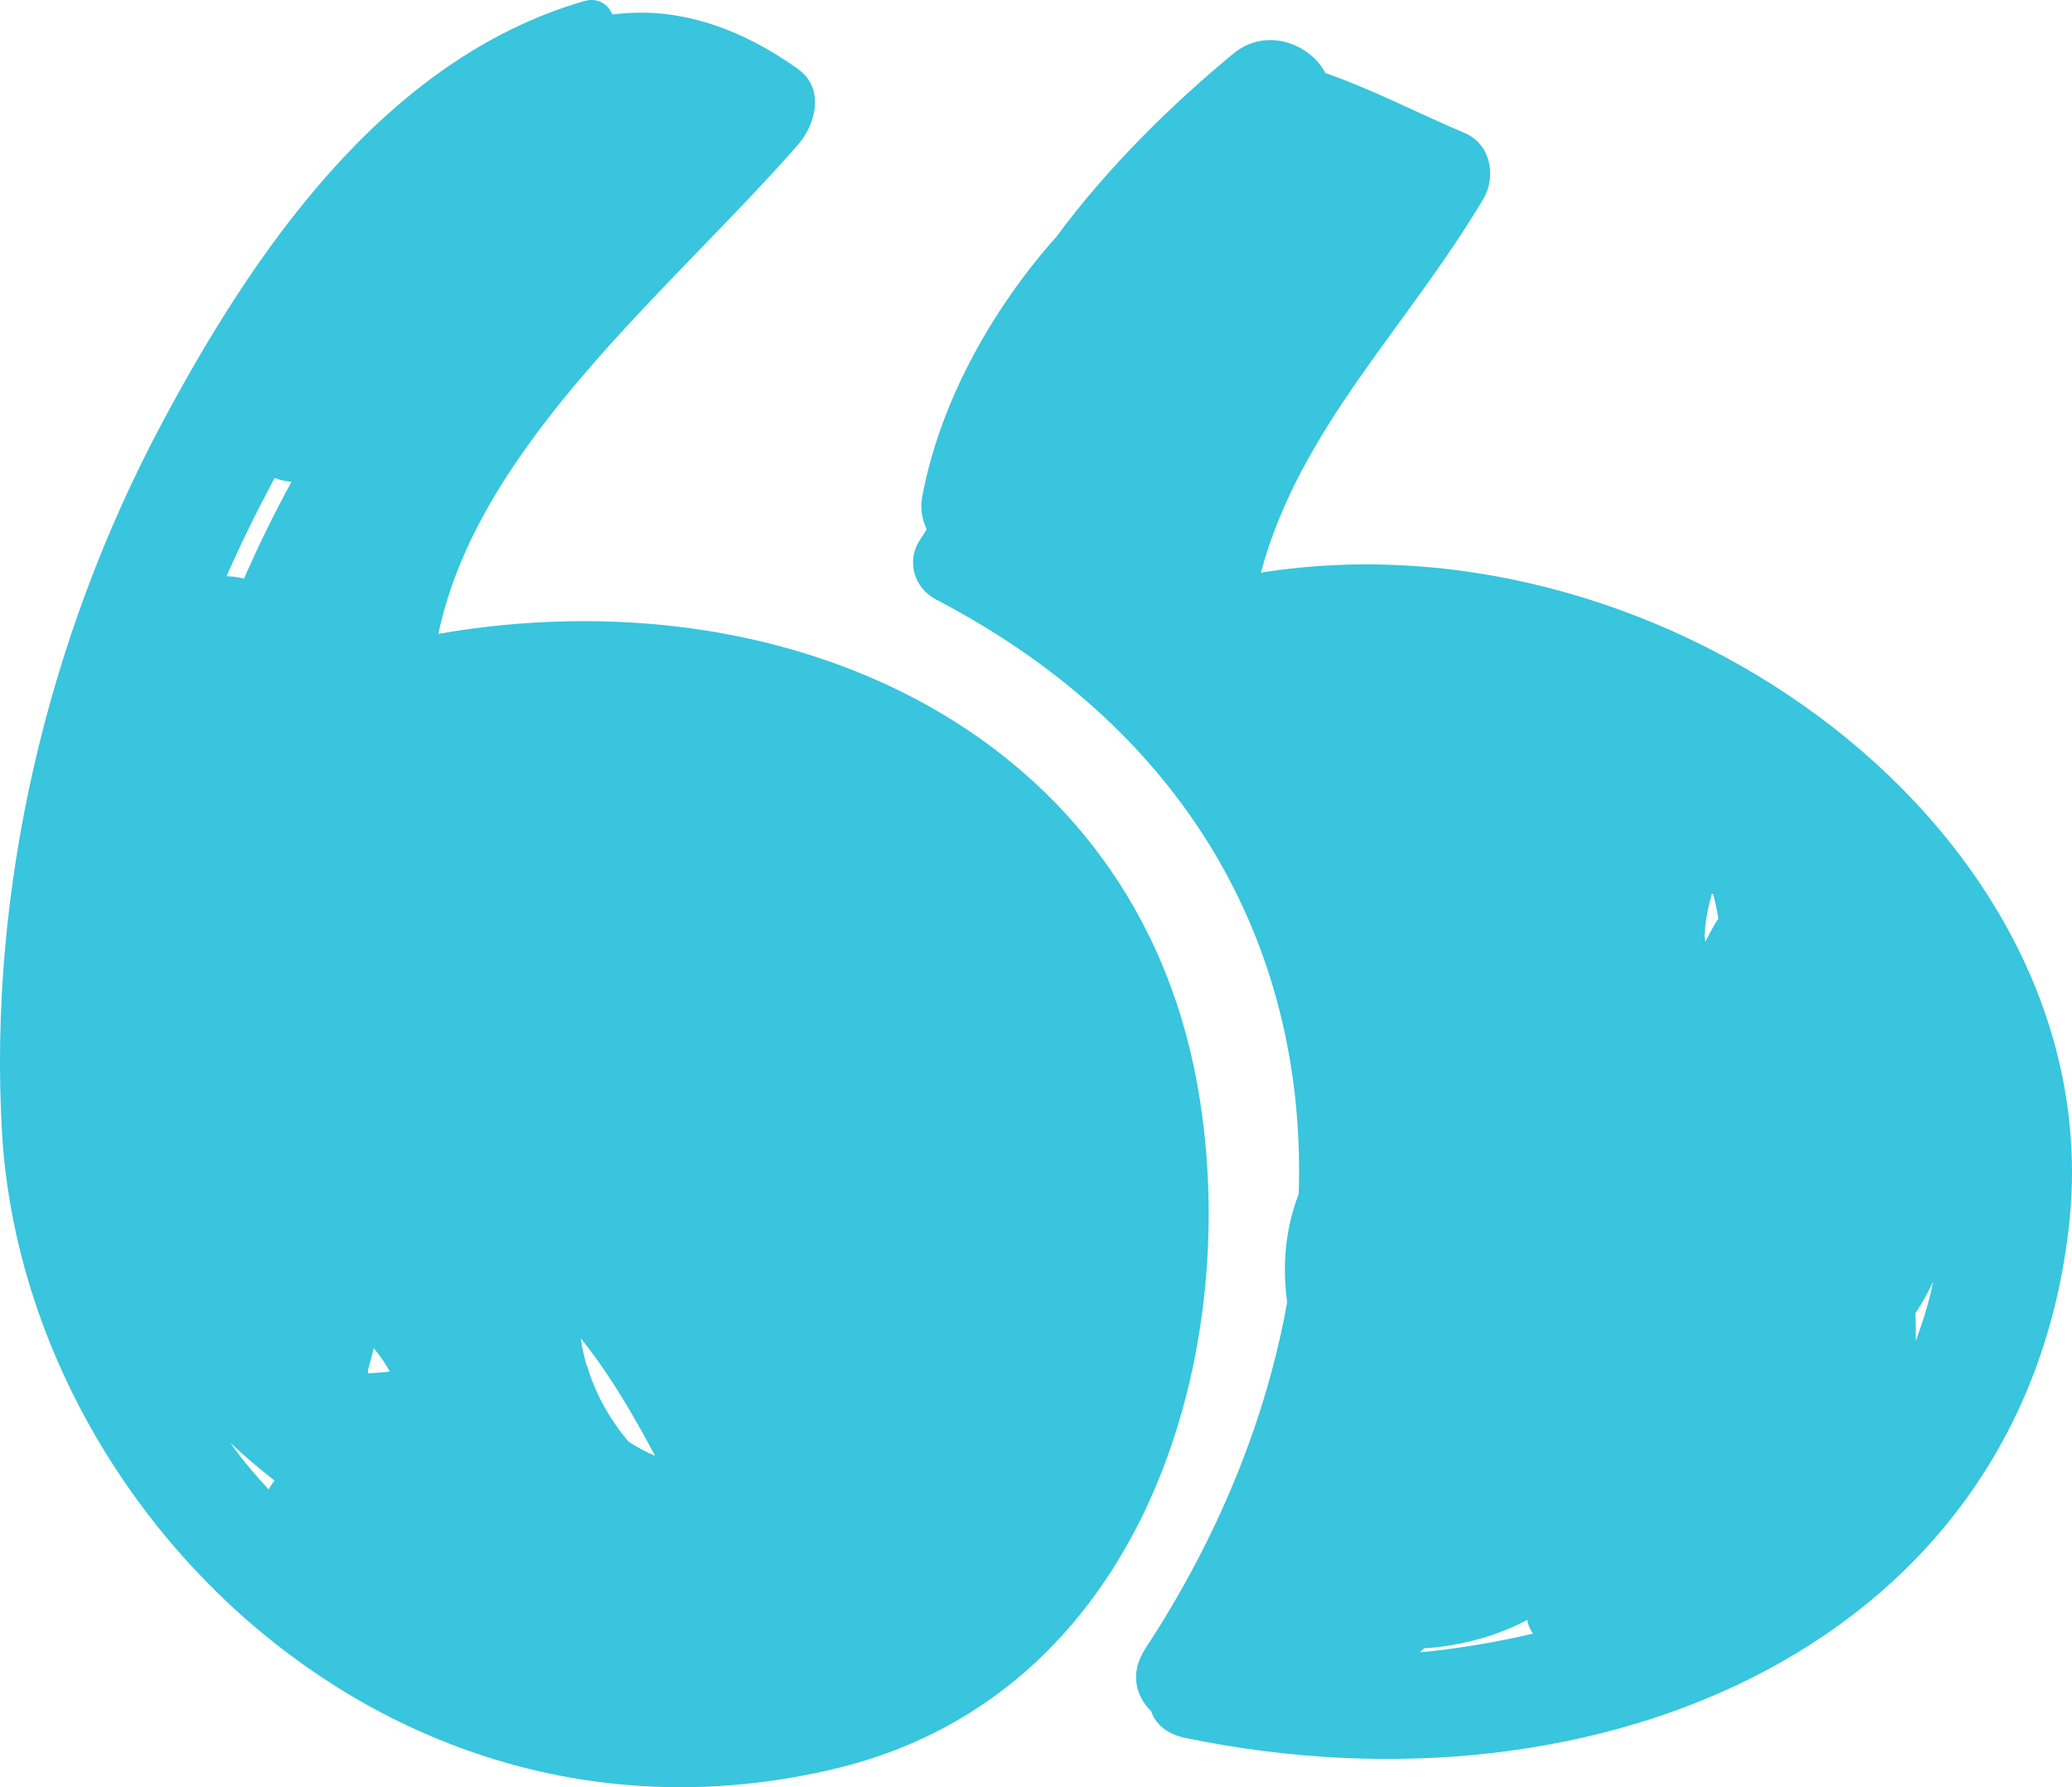 <svg width="80" height="69" viewBox="0 0 80 69" fill="none" xmlns="http://www.w3.org/2000/svg">
<path d="M46.085 41.148C43.316 28.092 30.256 22.158 16.927 24.47C18.455 17.145 25.944 11.155 30.81 5.587C31.5 4.797 31.856 3.408 30.81 2.664C28.244 0.839 25.85 0.271 23.645 0.559C23.492 0.176 23.087 -0.11 22.561 0.041C14.732 2.299 9.662 9.957 6.27 16.305C1.795 24.682 -0.451 34.38 0.075 43.688C0.905 58.364 15.212 72.358 32.249 68.284C44.687 65.309 48.218 51.209 46.085 41.148ZM14.207 52.892C14.208 52.887 14.211 52.884 14.213 52.88C14.291 52.604 14.357 52.327 14.428 52.049C14.659 52.322 14.868 52.624 15.053 52.953C14.761 52.988 14.476 53.011 14.204 53.016C14.203 52.973 14.209 52.934 14.207 52.892ZM10.603 18.452C10.809 18.532 11.027 18.583 11.254 18.602C10.588 19.825 9.974 21.068 9.422 22.34C9.205 22.282 8.978 22.249 8.746 22.249C9.309 20.962 9.939 19.7 10.603 18.452ZM8.894 55.704C9.43 56.211 10.004 56.697 10.602 57.164C10.513 57.27 10.437 57.384 10.373 57.504C9.84 56.932 9.337 56.339 8.894 55.704ZM24.261 55.654C23.574 54.833 23.056 53.927 22.73 52.937C22.722 52.864 22.696 52.791 22.653 52.719C22.552 52.378 22.473 52.029 22.423 51.667C23.549 53.069 24.453 54.63 25.293 56.207C24.931 56.056 24.588 55.87 24.261 55.654Z" fill="#38C5DD"/>
<path d="M48.681 22.108C50.187 16.535 54.297 12.687 57.282 7.661C57.767 6.844 57.577 5.573 56.56 5.14C54.702 4.35 53.032 3.472 51.174 2.821C50.612 1.723 48.914 1.002 47.614 2.075C45.316 3.972 42.806 6.405 40.801 9.123C38.143 12.11 36.233 15.735 35.599 19.222C35.524 19.635 35.602 20.054 35.779 20.436C35.683 20.588 35.587 20.738 35.491 20.891C35.005 21.661 35.282 22.696 36.135 23.142C46.255 28.426 50.441 37.031 50.143 46.096C49.631 47.419 49.501 48.847 49.696 50.283C48.877 54.846 47.001 59.414 44.231 63.633C43.608 64.581 43.84 65.468 44.448 66.069C44.607 66.544 45.026 66.945 45.777 67.1C61.911 70.438 78.141 63.367 79.892 47.246C81.521 32.246 64.458 19.604 48.681 22.108ZM54.818 63.793C54.875 63.744 54.925 63.69 54.981 63.64C56.462 63.535 57.816 63.154 58.966 62.541C58.98 62.593 58.988 62.641 59.002 62.694C59.039 62.839 59.12 62.948 59.184 63.072C57.761 63.404 56.3 63.65 54.818 63.793ZM66.261 35.591C66.108 35.848 65.974 36.106 65.839 36.364C65.828 36.292 65.826 36.218 65.814 36.146C65.835 35.612 65.938 35.062 66.096 34.501C66.113 34.512 66.132 34.521 66.149 34.532C66.23 34.84 66.296 35.156 66.348 35.476C66.321 35.516 66.287 35.549 66.261 35.591ZM73.969 51.767C73.975 51.415 73.969 51.06 73.955 50.703C74.208 50.31 74.441 49.906 74.639 49.489C74.477 50.286 74.24 51.038 73.969 51.767Z" fill="#38C5DD"/>
</svg>

